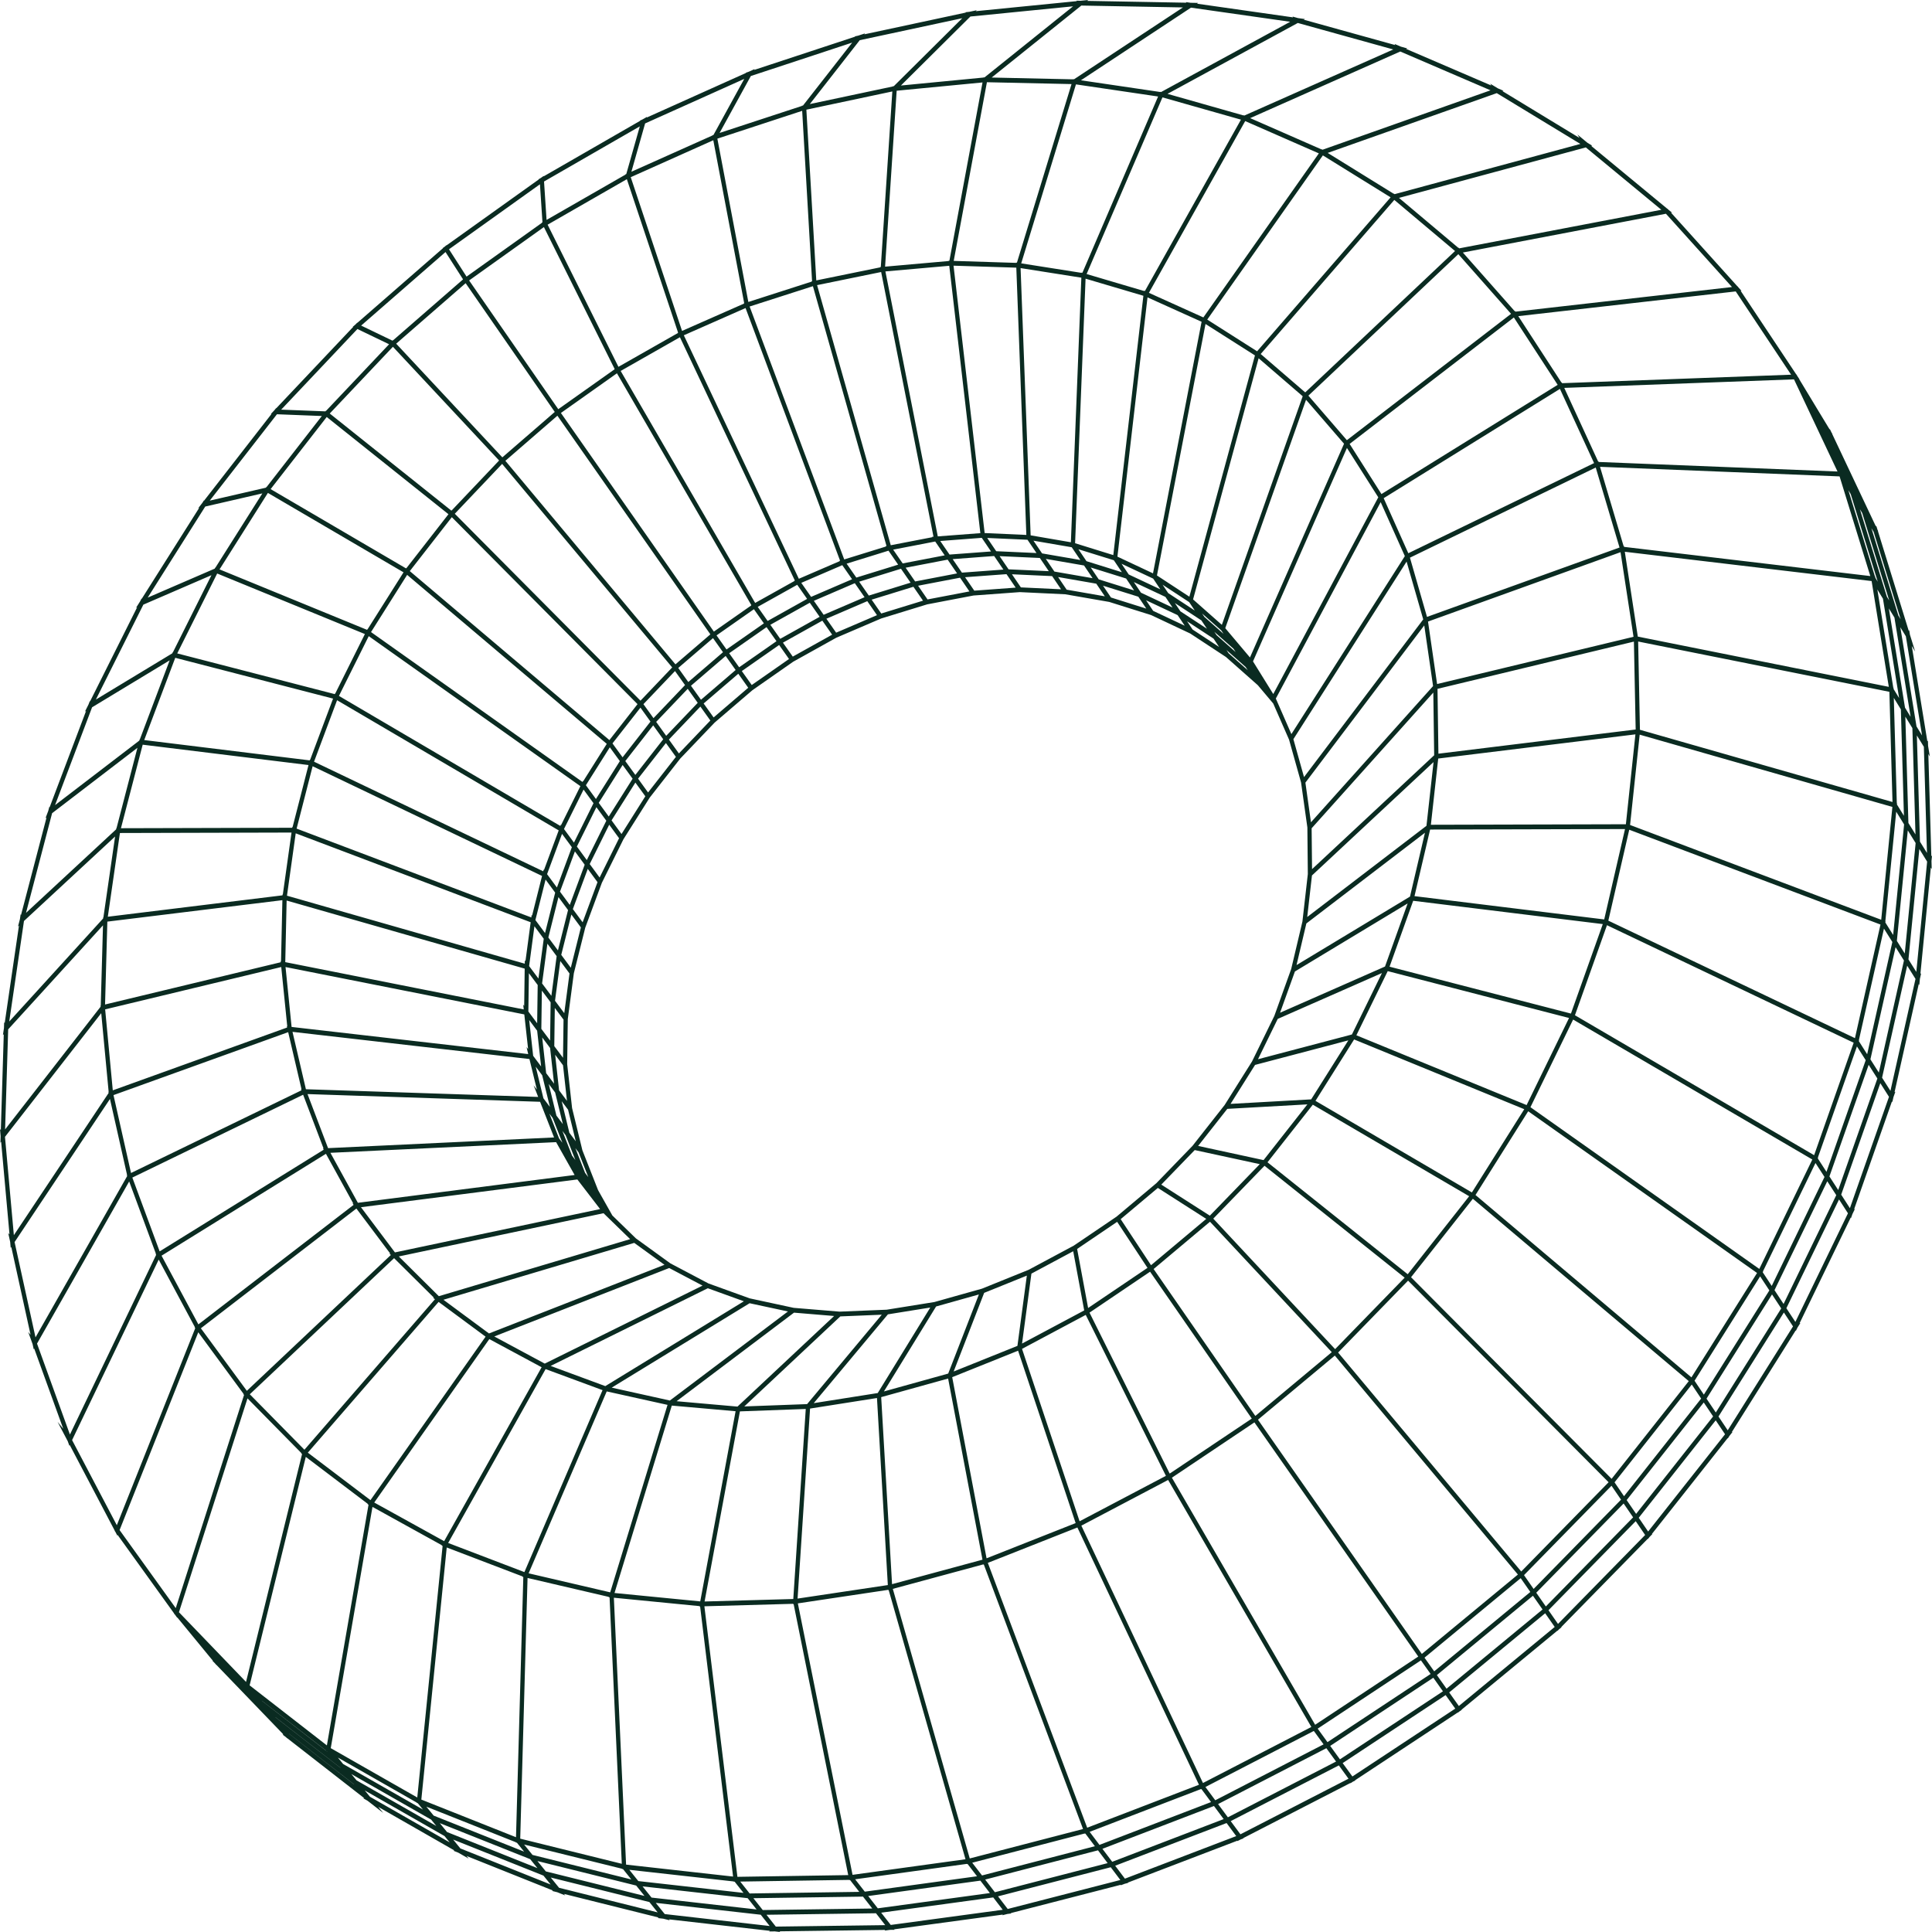 <svg
  width="98"
  height="98"
  viewBox="0 0 98 98"
  fill="none"
  xmlns="http://www.w3.org/2000/svg"
>
  <g clip-path="url(#clip0_12573_12678)">
    <path
      d="M97.985 44.08L97.973 43.678L98 43.403L97.966 43.432L97.909 41.482L97.814 38.249L97.891 38.376L97.81 37.885L97.801 37.827L97.8 37.801L97.794 37.57L97.764 37.601L96.974 32.767L97.144 33.046L96.9 32.257L96.881 32.198L96.843 31.964L96.819 31.995L95.259 26.946L95.265 26.936L95.237 26.876L95.173 26.67L95.153 26.7L92.937 22.012L92.943 22.001L92.904 21.942L92.82 21.765L92.809 21.785L92.321 20.98L92.32 20.979L91.738 20.016L91.264 19.233L91.274 19.233L91.156 19.054L91.128 18.995L91.117 18.996L88.479 15.03L88.295 14.754L88.334 14.749L88.176 14.574L88.144 14.527L88.134 14.528L84.766 10.792L84.809 10.784L84.61 10.62L84.576 10.582L84.567 10.584L80.715 7.402L80.763 7.389L80.538 7.252L80.522 7.242L80.487 7.214L80.487 7.214L80.014 6.823L80.122 6.999L76.211 4.622L76.263 4.603L75.98 4.482L75.588 4.244L75.647 4.338L71.326 2.481L71.382 2.456L71.093 2.375L71.06 2.366L71.027 2.352L70.738 2.228L70.775 2.287L68.043 1.529L66.136 0.999L66.194 0.967L65.839 0.917L65.807 0.908L65.564 0.84L65.589 0.881L60.718 0.187L60.776 0.148L60.398 0.141L60.367 0.137L60.158 0.107L60.177 0.137L57.453 0.087L55.146 0.045L55.202 0L54.812 0.039L54.602 0.035L54.617 0.058L49.496 0.567L49.545 0.519L49.225 0.587L49.163 0.6L48.977 0.619L48.989 0.638L46.472 1.178L43.843 1.741L43.881 1.693L43.595 1.787L43.528 1.809L43.497 1.816L43.364 1.844L43.374 1.86L38.255 3.547L38.279 3.503L38.052 3.606L37.98 3.638L37.835 3.686L37.844 3.699L36.303 4.391L32.808 5.961L32.818 5.928L32.667 6.015L32.591 6.058L32.548 6.078L32.463 6.116L32.471 6.128L27.579 8.944L27.578 8.924L27.508 8.974L27.43 9.029L27.317 9.094L27.325 9.105L22.649 12.447L22.643 12.438L22.558 12.512L22.461 12.581L22.468 12.591L20.63 14.193L18.125 16.377L18.119 16.367L18.038 16.453L17.954 16.526L17.896 16.576L17.913 16.584L14.01 20.712L14.003 20.702L13.922 20.805L13.852 20.879L13.737 21.001L13.769 21.002L10.35 25.398L10.341 25.386L10.285 25.476L10.263 25.509L10.206 25.583L10.056 25.776L10.101 25.766L7.189 30.375L7.179 30.361L7.122 30.475L7.105 30.507L6.901 30.83L6.955 30.807L4.567 35.58L4.555 35.563L4.489 35.736L4.309 36.096L4.366 36.061L2.803 40.193L2.518 40.947L2.502 40.926L2.448 41.132L2.306 41.507L2.361 41.465L1.157 46.066L1.067 46.407L1.046 46.381L1.016 46.588L1.01 46.626L0.913 46.998L0.962 46.952L0.562 49.682L0.239 51.891L0.21 51.855L0.201 52.149L0.193 52.199L0.148 52.507L0.191 52.459L0.1 55.445L0.042 57.323L0 57.27L0.032 57.631L0.022 57.963L0.058 57.917L0.483 62.622L0.416 62.54L0.506 62.95L0.516 62.997L0.543 63.298L0.573 63.254L1.551 67.71L1.43 67.561L1.653 68.179L1.712 68.446L1.735 68.405L2.594 70.777L3.209 72.476L2.921 72.125L3.409 73.053L3.436 73.104L3.519 73.335L3.537 73.297L4.779 75.659L5.818 77.638L5.814 77.649L5.851 77.7L5.953 77.894L5.967 77.861L7.032 79.341L8.829 81.838L8.825 81.849L8.872 81.898L8.988 82.059L8.993 82.044L9.169 82.258L9.559 82.733L9.849 83.086L10.244 83.567L10.54 83.927L10.796 84.237L10.777 84.242L10.927 84.398L10.963 84.448L10.973 84.446L12.268 85.791L14.373 87.977L14.337 87.988L14.521 88.131L14.559 88.171L14.568 88.168L18.466 91.204L18.429 91.219L18.644 91.343L18.684 91.374L18.684 91.373L19.437 91.96L19.185 91.652L23.043 93.86L23.004 93.879L23.247 93.977L23.288 94L23.289 94L23.772 94.277L23.663 94.143L28.043 95.894L28.005 95.918L28.271 95.984L28.312 96.001L28.671 96.144L28.61 96.069L30.401 96.516L33.405 97.265L33.369 97.294L33.613 97.322L33.648 97.326L33.972 97.407L33.933 97.359L39.05 97.941L39.018 97.973L39.3 97.969L39.57 98L39.543 97.966L44.901 97.895L44.875 97.929L45.146 97.892L45.189 97.891L45.375 97.889L45.355 97.864L49.746 97.269L50.867 97.117L50.849 97.15L51.038 97.101L51.095 97.086L51.291 97.06L51.276 97.04L56.856 95.604L56.846 95.632L57.055 95.553L57.224 95.509L57.211 95.493L62.768 93.368L62.766 93.391L62.86 93.342L62.931 93.306L62.992 93.283L63.074 93.251L63.064 93.237L68.502 90.44L68.505 90.455L68.549 90.426L68.624 90.376L68.747 90.314L68.738 90.302L72.968 87.511L73.951 86.862L73.957 86.872L73.96 86.869L74.04 86.804L74.139 86.739L74.142 86.736L74.135 86.725L77.284 84.128L78.995 82.717L79.002 82.727L79.028 82.701L79.084 82.644L79.209 82.541L79.195 82.531L83.581 78.055L83.589 78.067L83.672 77.963L83.817 77.814L83.794 77.808L85.782 75.294L87.634 72.95L87.644 72.965L87.697 72.88L87.726 72.834L87.88 72.64L87.848 72.639L91.085 67.487L91.097 67.505L91.175 67.345L91.323 67.109L91.285 67.117L92.899 63.782L93.877 61.762L93.892 61.785L93.946 61.632L93.962 61.586L94.09 61.322L94.05 61.337L95.968 55.871L95.988 55.903L96.043 55.656L96.142 55.376L96.101 55.398L97.327 49.919L97.356 49.964L97.382 49.704L97.386 49.654L97.397 49.608L97.45 49.37L97.412 49.397L97.941 44.008L97.985 44.08ZM95.892 55.334L95.504 54.723L95.473 54.673L95.468 54.665L96.133 51.695L96.741 48.983L97.163 49.656L95.892 55.334ZM73.999 86.536L73.51 85.848L78.378 81.832L78.862 82.526L73.999 86.536ZM73.817 86.669L68.6 90.111L68.106 89.432L73.329 85.983L73.336 85.992L73.817 86.669ZM62.707 93.135L57.061 95.294L56.567 94.638L62.218 92.473L62.707 93.135ZM27.931 95.591L23.352 93.761L22.986 93.311L27.567 95.14L27.931 95.591ZM22.809 93.453L18.766 91.14L18.505 90.821L22.547 93.132L22.552 93.138L22.809 93.453ZM17.962 90.516L14.66 87.944L14.652 87.934L17.949 90.5L17.962 90.516ZM14.263 20.779L18.13 16.689L18.429 16.833L19.736 17.462L17.496 19.829L16.546 20.833L16.539 20.827L16.509 20.866L14.263 20.779ZM27.596 9.207L32.454 6.41L31.768 8.828L31.717 8.851L31.72 8.861L28.299 10.825L27.724 11.155L27.596 9.207ZM37.752 4.002L37.297 4.83L36.191 6.845L36.134 6.863L36.136 6.873L32.028 8.711L32.723 6.261L37.752 4.002ZM43.227 2.161L40.733 5.352L40.675 5.364L40.676 5.374L39.684 5.699L36.501 6.743L38.086 3.856L43.227 2.161ZM84.271 10.641L74.017 12.598L73.986 12.563L73.976 12.573L72.378 11.228L70.963 10.038L80.44 7.477L84.271 10.641ZM97.496 37.306L97.4 37.15L97.214 36.847L96.394 31.817L96.674 32.276L97.496 37.306ZM97.745 43.266L97.394 42.699L97.389 42.691L97.383 42.48L97.232 37.304L97.587 37.881L97.745 43.266ZM3.657 73.048L8.05 63.893L8.107 63.999L9.885 67.317L9.871 67.327L9.904 67.371L5.926 77.366L3.657 73.048ZM60.412 0.388L65.444 1.105L58.895 4.668L58.847 4.655L58.843 4.665L55.584 4.184L54.829 4.073L60.412 0.388ZM44.246 96.809L38.69 96.886L38.215 96.285L43.774 96.205L43.779 96.211L43.871 96.328L44.246 96.809ZM6.066 77.612L10.057 67.58L12.355 70.705L12.342 70.717L12.38 70.756L10.565 76.421L8.915 81.571L6.066 77.612ZM93.144 60.624L90.471 66.143L90.017 65.451L90.011 65.443L92.688 59.919L92.703 59.942L93.144 60.624ZM87.034 71.648L86.563 70.946L89.885 65.66L90.352 66.37L87.034 71.648ZM73.193 85.791L67.968 89.242L67.474 88.56L67.721 88.397L72.704 85.103L72.883 85.355L73.193 85.791ZM27.26 94.76L22.675 92.929L22.308 92.478L26.893 94.305L26.898 94.311L27.26 94.76ZM73.806 12.733L73.732 12.803L66.207 19.904L63.948 17.957L70.726 10.141L73.806 12.733ZM17.281 89.684L13.978 87.114L13.966 87.099L17.267 89.668L17.28 89.683L17.281 89.684ZM20.096 17.433L23.619 14.365L27.897 20.544L28.134 20.886L28.134 20.887L28.14 20.896L25.486 23.196L25.48 23.188L25.475 23.193L20.096 17.433ZM45.483 4.602L49.838 4.182L49.511 5.942L48.158 13.227L48.121 13.226L48.123 13.24L44.896 13.526L45.483 4.602ZM43.587 95.964L38.025 96.045L37.548 95.442L38.403 95.429L43.075 95.357L43.077 95.368L43.118 95.362L43.213 95.485L43.587 95.964ZM18.078 61.303L19.789 63.579L19.754 63.587L19.826 63.658L16.947 66.373L12.521 70.549L10.189 67.377L18.078 61.303ZM28.452 20.948L31.294 18.935L35.808 26.722L38.11 30.693L38.1 30.699L38.107 30.71L36.211 32.038L28.452 20.948ZM31.994 8.988L36.182 7.114L37.75 15.384L37.73 15.39L37.734 15.402L35.534 16.372L34.597 16.786L31.994 8.988ZM38.024 15.548L41.235 14.517L44.969 27.698L44.914 27.709L44.926 27.726L42.823 28.377L38.024 15.548ZM41.447 14.463L44.696 13.798L46.359 22.207L47.351 27.224L47.275 27.23L47.289 27.25L45.184 27.657L41.447 14.463ZM94.711 53.476L94.288 52.809L94.305 52.761L94.293 52.755L95.563 47.104L95.989 47.782L94.711 53.476ZM89.75 65.455L86.427 70.742L85.955 70.037L89.282 64.743L89.75 65.455ZM49.559 95.173L43.866 95.954L43.377 95.326L45.996 94.965L49.042 94.545L49.045 94.556L49.078 94.547L49.559 95.173ZM44.912 13.768L48.151 13.482L48.744 18.577L49.728 27.044L47.569 27.208L44.912 13.768ZM65.121 22.807L61.978 31.695L60.518 30.405L63.843 18.173L66.079 20.1L65.121 22.807ZM96.332 35.408L96.051 34.95L96.049 34.888L96.037 34.885L95.498 31.57L95.227 29.9L95.512 30.368L96.332 35.408ZM89.548 64.738L89.413 64.534L89.434 64.501L89.424 64.494L92.09 58.993L92.547 59.701L89.87 65.228L89.548 64.738ZM82.378 75.894L81.897 75.191L84.215 72.256L85.814 70.231L86.29 70.942L82.378 75.894ZM82.226 76.07L77.792 80.598L77.305 79.898L78.914 78.254L81.743 75.364L82.042 75.801L82.226 76.07ZM25.635 23.374L28.274 21.087L33.563 28.647L36.026 32.167L36.025 32.168L36.032 32.178L34.262 33.698L25.635 23.374ZM54.851 14.085L54.32 27.506L52.279 27.155L51.769 13.599L54.851 14.085ZM57.609 28.934L58.495 29.35L58.776 29.77L58.775 29.769L58.857 29.893L57.255 29.14L56.89 28.597L57.609 28.934ZM55.147 92.71L50.108 79.276L54.65 77.481L60.817 90.531L55.147 92.71ZM16.602 88.855L16.56 88.822L16.589 88.839L16.596 88.847L16.602 88.855ZM18.31 61.235L29.286 59.828L30.44 61.33L27.88 61.87L20.033 63.528L18.31 61.235ZM27.174 54.106L27.502 54.542L27.893 56.147L27.565 55.711L27.174 54.106ZM27.158 46.67L27.674 44.617L28.161 45.278L27.647 47.328L27.562 47.214L27.158 46.67ZM29.601 40.051L30.105 40.742L29.114 42.74L28.827 42.349L28.608 42.051L28.791 41.684L29.601 40.051ZM92.021 58.596L79.889 51.498L81.513 46.931L94.027 52.892L92.021 58.596ZM27.366 53.985L27.044 53.556L26.844 51.744L27.247 52.282L27.448 54.094L27.376 53.999L27.366 53.985L27.366 53.985ZM40.605 29.901L40.94 30.379L38.938 31.498L38.435 30.783L40.439 29.663L40.605 29.901ZM44.279 29.29L45.702 28.85L46.189 29.556L44.07 30.21L43.581 29.506L44.279 29.29ZM56.498 28.418L56.907 29.026L55.111 28.465L54.702 27.86L56.498 28.418ZM61.225 31.339L61.947 31.977L62.064 32.152L61.091 31.291L60.975 31.118L61.225 31.339ZM95.809 34.84L83.077 32.291L82.418 27.988L94.937 29.474L95.809 34.84ZM89.24 64.365L77.631 56.162L79.796 51.717L91.93 58.816L89.24 64.365ZM31.171 80.804L34.077 71.298L37.313 71.584L36.126 77.969L35.52 81.23L31.171 80.804ZM52.781 28.356L53.199 28.972L51.16 28.879L50.704 28.21L52.745 28.303L52.781 28.356ZM82.202 28.009L82.466 29.735L82.86 32.301L72.933 34.689L72.896 34.698L72.436 31.528L82.202 28.009ZM54.562 77.258L50.043 79.044L48.3 69.856L51.642 68.514L54.257 76.343L54.562 77.258ZM27.766 47.868L28.236 48.5L27.968 50.514L27.497 49.884L27.766 47.868ZM45.344 30.069L46.333 29.764L46.819 30.469L44.701 31.12L44.214 30.417L45.344 30.069ZM62.566 32.905L62.679 33.075L61.708 32.215L61.595 32.047L62.566 32.905ZM61.543 61.815L64.142 59.134L71.251 64.809L67.723 68.434L61.543 61.815ZM45.039 66.67L47.188 66.324L45.718 68.717L44.523 70.662L41.277 71.174L45.039 66.67ZM47.483 66.271L49.654 65.661L48.097 69.674L44.836 70.581L47.483 66.271ZM54.438 63.469L54.996 66.471L53.655 67.186L51.843 68.152L52.318 64.604L54.438 63.469ZM52.086 64.705L51.609 68.269L50.036 68.901L48.374 69.569L49.921 65.58L52.086 64.705ZM35.904 65.346L37.733 66.007L34.031 68.273L30.704 70.31L27.932 69.286L35.904 65.346ZM31.029 70.387L38.024 66.106L39.968 66.524L33.979 71.041L31.351 70.459L31.029 70.387ZM34.321 71.076L40.276 66.584L42.31 66.753L40.013 68.907L37.408 71.349L35.529 71.183L34.321 71.076ZM72.306 49.506L70.485 49.035L71.683 45.692L81.301 46.874L79.686 51.413L72.306 49.506ZM67.554 68.588L63.676 71.823L58.517 64.371L61.376 61.972L62.668 63.355L67.554 68.588ZM56.846 61.841L58.732 60.257L61.187 61.827L58.386 64.177L56.846 61.841ZM60.602 58.337L63.902 59.051L61.369 61.664L58.906 60.089L60.602 58.337ZM68.575 52.474L67.695 52.706L63.811 53.729L64.813 51.683L70.099 49.357L69.111 51.379L68.575 52.474ZM65.684 49.278L71.402 45.827L70.871 47.307L70.254 49.027L67.761 50.125L64.931 51.37L65.684 49.278ZM66.265 46.842L72.28 42.241L71.521 45.48L65.766 48.953L66.265 46.842ZM63.663 54.017L68.394 52.772L66.509 55.765L62.42 55.994L63.663 54.017ZM62.254 56.247L66.316 56.019L64.094 58.846L60.775 58.127L62.254 56.247ZM75.633 45.933L71.75 45.456L72.542 42.079L82.428 42.053L81.373 46.638L75.633 45.933ZM72.357 41.888L66.309 46.514L66.549 44.407L72.716 38.656L72.597 39.728L72.357 41.888ZM72.748 38.31L70.462 40.442L66.553 44.087L66.532 42.014L72.704 35.13L72.721 36.376L72.748 38.31ZM71.406 64.635L64.294 58.957L66.592 56.035L74.522 60.678L74.368 60.875L71.406 64.635ZM74.661 60.486L66.727 55.84L68.687 52.726L77.318 56.264L76.695 57.252L74.661 60.486ZM77.437 56.054L68.802 52.515L70.392 49.26L79.589 51.637L78.53 53.811L77.437 56.054ZM82.969 37.004L76.589 37.786L72.963 38.231L72.917 34.941L82.879 32.545L82.957 36.426L82.969 37.004ZM72.692 34.801L66.498 41.71L66.216 39.699L72.245 31.723L72.692 34.801ZM65.996 39.691L66.316 41.974L66.335 43.927L66.339 44.336L66.15 45.997L66.065 46.743L65.854 47.637L65.495 49.153L64.682 51.415L64.639 51.534L63.507 53.845L62.916 54.784L62.119 56.052L61.697 56.588L60.491 58.122L59.04 59.621L58.655 60.018L56.635 61.715L54.828 62.94L54.464 63.186L54.253 63.299L52.178 64.41L50.816 64.96L49.81 65.367L48.16 65.83L47.397 66.045L44.977 66.434L42.586 66.532L40.261 66.34L38.033 65.86L37.088 65.519L35.937 65.103L34.004 64.083L32.255 62.816L31.061 61.654L30.337 60.369L30.158 59.914L29.542 58.349L29.108 56.572L29.019 56.208L28.77 53.977L28.792 52.369L28.802 51.687L29.108 49.369L29.687 47.056L30.012 46.178L30.53 44.779L31.624 42.571L32.955 40.461L34.504 38.48L36.249 36.654L37.642 35.459L38.169 35.008L39.32 34.204L40.235 33.565L42.421 32.348L44.694 31.374L47.027 30.657L48.151 30.442L49.382 30.207L51.731 30.035L54.036 30.145L54.525 30.23L56.267 30.533L57.274 30.849L58.389 31.199L59.652 31.794L60.373 32.134L62.185 33.325L63.802 34.756L64.584 35.685L65.387 37.518L65.996 39.691ZM34.884 34.941L35.053 35.177L35.392 35.651L33.793 37.324L33.284 36.617L34.884 34.941ZM43.993 30.494L44.28 30.908L44.485 31.204L42.413 32.092L41.919 31.385L43.948 30.513L43.993 30.494ZM40.022 33.428L38.132 34.747L37.628 34.039L39.521 32.717L39.869 33.21L40.022 33.428ZM37.954 34.886L36.198 36.392L35.692 35.684L37.45 34.176L37.954 34.886ZM36.809 33.273L37.315 33.986L35.557 35.495L35.049 34.784L36.809 33.273ZM34.437 38.218L33.93 37.514L34.221 37.208L35.527 35.841L36.032 36.548L34.437 38.218ZM40.213 33.306L39.714 32.599L39.853 32.521L41.713 31.483L42.21 32.194L40.213 33.306ZM39.577 32.404L39.075 31.692L41.077 30.574L41.576 31.288L39.577 32.404ZM33.779 37.69L34.285 38.392L32.873 40.198L32.366 39.498L33.383 38.196L33.779 37.69ZM32.734 40.391L31.526 42.306L31.021 41.613L32.23 39.696L32.42 39.958L32.734 40.391ZM30.308 44.747L29.554 46.783L29.317 46.463L29.058 46.113L29.814 44.075L30.308 44.747ZM28.888 49.379L28.622 51.392L28.393 51.085L28.153 50.763L28.372 49.12L28.421 48.749L28.888 49.379ZM28.585 51.72L28.559 53.656L28.116 53.066L28.142 51.127L28.585 51.72ZM28.76 55.841L28.36 55.308L28.353 55.247L28.16 53.501L28.559 54.034L28.76 55.841ZM29.206 57.891L28.882 57.461L28.491 55.859L28.815 56.289L29.206 57.891ZM29.348 58.455L29.841 59.708L29.677 59.492L29.395 58.772L29.186 58.24L29.348 58.455ZM56.005 29.726L57.741 30.268L58.044 30.72L58.145 30.871L56.354 30.308L55.949 29.708L56.005 29.726ZM58.493 30.985L58.133 30.448L59.735 31.202L60.095 31.739L58.493 30.985ZM60.494 31.932L60.213 31.512L61.557 32.394L61.838 32.816L60.494 31.932ZM63.293 33.996L62.324 33.139L62.213 32.972L63.182 33.83L63.293 33.996ZM60.939 31.469L61.222 31.893L59.877 31.01L59.593 30.587L60.939 31.469ZM53.821 29.891L51.784 29.795L51.331 29.13L53.369 29.223L53.821 29.891ZM54.106 29.911L53.672 29.27L54.884 29.481L55.609 29.607L56.042 30.248L54.106 29.911ZM51.054 29.124L51.142 29.251L51.52 29.807L49.42 29.961L48.953 29.279L49.908 29.208L51.054 29.124ZM48.697 29.304L48.808 29.465L49.174 30L47.049 30.406L46.57 29.711L47.504 29.532L48.697 29.304ZM30.902 41.833L31.402 42.519L30.415 44.512L29.913 43.828L30.678 42.284L30.902 41.833ZM28.982 46.389L29.465 47.044L28.954 49.088L28.469 48.435L28.574 48.017L28.982 46.389ZM27.503 52.624L27.904 53.16L28.105 54.968L27.703 54.434L27.503 52.624ZM57.527 29.949L55.733 29.388L55.326 28.785L57.122 29.345L57.527 29.949ZM54.987 28.684L55.198 28.996L55.39 29.281L55.389 29.281L55.421 29.328L53.484 28.992L53.048 28.349L54.396 28.582L54.987 28.684ZM50.428 28.204L50.879 28.866L50.896 28.892L48.794 29.047L48.324 28.362L50.428 28.204ZM38.883 31.811L39.159 32.202L39.386 32.525L37.493 33.847L36.987 33.135L37.16 33.015L38.883 31.811ZM33.133 36.793L33.357 37.105L33.641 37.499L32.228 39.307L31.718 38.605L33.133 36.793ZM27.93 50.842L27.904 52.782L27.459 52.188L27.477 50.918L27.486 50.248L27.93 50.842ZM28.159 55.417L28.551 57.021L28.428 56.858L28.383 56.798L28.384 56.799L28.224 56.587L27.834 54.984L28.159 55.417ZM25.072 67.791L33.945 64.32L35.636 65.212L30.315 67.842L27.632 69.168L26.947 68.8L25.072 67.791ZM27.676 69.447L30.564 70.514L29.37 73.294L26.6 79.744L22.733 78.267L27.676 69.447ZM37.754 71.341L42.625 66.774L44.728 66.688L42.454 69.41L40.94 71.223L39.539 71.275L37.754 71.341ZM55.194 66.348L54.637 63.353L56.667 61.977L57.958 63.936L58.206 64.312L57.369 64.878L55.194 66.348ZM82.472 41.81L72.581 41.836L72.953 38.477L82.956 37.25L82.546 41.114L82.472 41.81ZM72.193 31.418L67.965 37.01L66.146 39.417L65.607 37.494L71.349 28.486L72.193 31.418ZM60.32 30.542L60.374 30.623L60.605 30.969L59.257 30.085L58.972 29.659L60.32 30.542ZM59.335 30.606L59.477 30.817L57.874 30.063L57.513 29.524L59.115 30.277L59.335 30.606ZM48.548 29.086L46.42 29.494L45.939 28.797L48.069 28.388L48.548 29.086ZM43.844 30.279L43.854 30.294L41.779 31.185L41.283 30.476L43.36 29.582L43.809 30.228L43.844 30.279ZM30.252 40.944L30.755 41.631L29.765 43.627L29.403 43.133L29.262 42.941L29.863 41.73L30.252 40.944ZM29.162 43.187L29.658 43.863L28.902 45.902L28.569 45.45L28.405 45.229L28.785 44.205L29.162 43.187ZM28.328 45.505L28.814 46.163L28.302 48.209L27.815 47.554L27.82 47.531L28.328 45.505ZM27.247 51.905L26.801 51.308L26.828 49.366L27.274 49.964L27.247 51.905ZM28.526 57.364L28.692 57.584L29.185 58.841L29.019 58.621L28.818 58.109L28.526 57.364ZM30.776 70.579L33.86 71.262L30.953 80.769L30.952 80.77L26.814 79.806L30.776 70.579ZM40.457 81.088L41.09 71.449L44.484 70.914L45.035 80.402L42.731 80.747L40.457 81.088ZM45.249 80.356L44.698 70.869L48.093 69.926L49.836 79.114L45.249 80.356ZM51.842 68.421L55.074 66.698L55.787 68.129L59.141 74.861L54.762 77.166L51.842 68.421ZM63.81 72.014L67.709 68.762L68.433 69.628L76.995 79.868L72.122 83.895L63.81 72.014ZM81.748 75.013L71.575 64.787L74.71 60.807L81.508 66.549L85.663 70.057L81.748 75.013ZM74.844 60.616L77.517 56.368L89.126 64.571L85.797 69.867L74.844 60.616ZM52.422 27.426L54.363 27.759L54.8 28.406L52.859 28.071L52.422 27.426ZM36.167 32.368L36.674 33.083L34.914 34.595L34.404 33.882L35.002 33.368L36.167 32.368ZM34.239 34.039L34.373 34.226L34.748 34.751L33.148 36.427L32.638 35.718L34.239 34.039ZM32.995 36.602L31.58 38.414L31.068 37.709L32.487 35.895L32.995 36.602ZM31.583 38.803L32.089 39.5L30.878 41.418L30.371 40.724L30.977 39.763L31.583 38.803ZM30.614 61.54L31.965 62.855L22.26 65.749L20.229 63.733L30.614 61.54ZM22.493 65.93L32.172 63.045L33.706 64.156L29.919 65.638L24.804 67.639L23.406 66.606L22.493 65.93ZM24.82 67.925L27.474 69.353L23.996 75.558L22.529 78.175L18.983 76.215L24.82 67.925ZM18.894 76.437L22.413 78.382L22.404 78.398L22.451 78.416L21.166 91.177L16.777 88.674L18.894 76.437ZM21.372 91.283L22.66 78.496L26.506 79.964L26.499 79.981L26.545 79.992L26.259 90.176L26.174 93.192L21.372 91.283ZM35.74 81.235L37.532 71.592L40.872 71.469L40.239 81.109L38.717 81.152L35.74 81.235ZM59.332 74.747L55.265 66.583L58.337 64.507L63.496 71.957L61.682 73.172L59.332 74.747ZM77.164 79.714L67.876 68.607L71.424 64.96L81.596 75.186L77.164 79.714ZM94.092 52.659L89.945 50.684L81.582 46.7L82.643 42.088L95.387 46.897L94.092 52.659ZM95.424 46.654L89.124 44.277L82.685 41.847L83.172 37.265L95.991 40.931L95.424 46.654ZM95.996 40.681L92.439 39.664L83.185 37.018L83.095 32.541L95.838 35.092L95.996 40.681ZM94.871 29.221L86.386 28.215L82.38 27.74L82.372 27.692L82.356 27.698L81.16 23.679L93.312 24.165L94.871 29.221ZM50.252 27.947L50.27 27.973L48.165 28.13L47.693 27.442L49.8 27.282L49.889 27.413L50.252 27.947ZM42.724 28.668L42.823 28.809L43.221 29.382L41.143 30.276L40.645 29.565L42.015 28.974L42.724 28.668ZM28.509 42.297L29.007 42.975L28.249 45.018L27.75 44.341L28.509 42.297ZM27.867 56.489L28.034 56.71L28.527 57.967L28.496 57.926L28.36 57.746L28.335 57.684L27.867 56.489ZM26.76 80.042L27.961 80.322L30.881 81.002L30.876 81.019L30.92 81.023L30.988 82.509L31.54 94.54L26.388 93.265L26.76 80.042ZM43.245 95.1L40.471 81.331L45.049 80.645L45.05 80.659L45.077 80.652L48.975 94.31L43.245 95.1ZM80.943 23.715L82.15 27.773L72.384 31.292L71.519 28.288L80.943 23.715ZM71.26 28.209L65.505 37.237L64.716 35.434L70.034 25.471L70.455 26.411L71.26 28.209ZM52.119 27.379L52.361 27.735L52.552 28.018L52.575 28.052L50.533 27.96L50.076 27.288L51.581 27.355L52.119 27.379ZM46.27 27.694L47.438 27.468L47.905 28.149L47.919 28.17L45.788 28.579L45.306 27.88L46.27 27.694ZM45.069 27.933L45.547 28.626L45.558 28.642L43.437 29.298L42.945 28.591L43.948 28.281L45.069 27.933ZM38.242 30.902L38.748 31.619L36.852 32.944L36.346 32.23L37.38 31.506L38.242 30.902ZM30.933 37.907L31.441 38.607L30.229 40.529L29.812 39.957L29.72 39.83L30.751 38.195L30.933 37.907ZM27.109 46.983L27.581 47.618L27.312 49.636L26.839 49.003L26.951 48.165L27.109 46.983ZM28.209 57.935L29.147 59.601L18.153 61.011L16.76 58.476L28.209 57.935ZM22.247 66.039L24.631 67.802L21.568 72.153L18.792 76.094L15.615 73.686L22.247 66.039ZM16.535 88.795L16.534 88.802L13.294 86.281L13.281 86.266L14.112 86.911L16.535 88.795ZM17.405 89.478L17.14 89.153L17.582 89.405L21.14 91.435L21.138 91.447L21.194 91.469L21.455 91.79L17.405 89.478ZM23.029 92.199L26.167 93.447L26.167 93.459L26.221 93.472L26.586 93.924L21.997 92.096L21.627 91.642L23.029 92.199ZM31.758 94.582L31.138 81.044L35.476 81.469L35.473 81.486L35.513 81.484L36.583 90.253L37.185 95.188L31.758 94.582ZM37.405 95.201L35.73 81.478L40.223 81.353L40.222 81.368L40.256 81.363L43.026 95.114L37.405 95.201ZM45.288 80.595L49.881 79.352L49.883 79.365L49.903 79.357L50.765 81.654L54.937 92.776L49.19 94.269L45.288 80.595ZM66.71 87.488L59.444 74.955L63.63 72.15L69.012 79.843L71.941 84.028L66.71 87.488ZM72.749 84.778L72.257 84.085L77.137 80.052L77.625 80.752L72.749 84.778ZM92.205 58.757L92.225 58.715L92.214 58.709L94.193 53.079L94.637 53.777L92.647 59.441L92.205 58.757ZM96.221 40.807L96.227 40.747L96.215 40.744L96.063 35.399L96.421 35.983L96.576 41.381L96.221 40.807ZM60.33 30.267L58.686 29.19L61.149 16.434L63.657 18.028L60.33 30.267ZM56.472 28.157L54.534 27.555L55.065 14.136L57.998 15.003L56.472 28.157ZM40.469 22.713L42.613 28.442L42.575 28.454L42.585 28.468L40.521 29.358L34.687 17.007L37.818 15.626L40.469 22.713ZM33.15 32.722L34.097 33.855L32.489 35.542L23.069 26.06L25.47 23.531L33.15 32.722ZM32.338 35.717L30.912 37.541L20.787 28.969L22.918 26.234L32.338 35.717ZM27.495 44.432L26.99 46.444L26.967 46.413L26.951 46.537L26.237 46.267L15.046 42.031L15.858 38.867L27.495 44.432ZM26.615 49.133L26.589 51.025L26.54 50.96L26.567 51.203L14.47 48.804L14.539 45.68L26.615 49.133ZM26.595 51.456L26.789 53.218L26.707 53.108L26.794 53.468L21.232 52.83L14.791 52.091L14.484 49.053L26.595 51.456ZM27.396 55.888L28.105 57.697L16.641 58.239L15.599 55.497L27.396 55.888ZM15.511 73.9L18.658 76.285L18.647 76.3L18.693 76.326L16.581 88.535L12.662 85.489L15.511 73.9ZM30.438 94.516L31.551 94.791L31.552 94.803L31.602 94.809L32.022 95.334L27.011 94.09L26.585 93.563L30.438 94.516ZM58.504 91.677L60.92 90.749L60.924 90.758L60.942 90.749L61.034 90.874L61.43 91.409L55.77 93.581L55.272 92.919L58.504 91.677ZM61.02 90.442L54.851 77.388L59.253 75.07L60.934 77.971L66.517 87.6L61.02 90.442ZM96.03 47.426L95.766 47.005L95.633 46.793L95.645 46.738L95.633 46.734L96.185 41.173L96.585 41.819L96.03 47.426ZM95.131 29.315L95.121 29.251L95.109 29.249L93.757 24.866L93.877 25.064L95.249 29.507L95.131 29.315ZM93.207 23.917L81.087 23.433L81.073 23.387L81.058 23.395L79.347 19.676L91 19.243L93.207 23.917ZM80.859 23.491L77.26 25.237L71.436 28.063L70.186 25.27L79.127 19.727L80.859 23.491ZM69.913 25.226L64.586 35.205L63.558 33.549L68.323 22.722L68.404 22.849L69.913 25.226ZM68.176 22.509L63.404 33.35L62.151 31.864L66.248 20.279L66.46 20.523L68.176 22.509ZM58.486 29.083L56.681 28.235L58.207 15.084L60.95 16.322L58.486 29.083ZM51.552 13.577L51.789 19.889L52.061 27.134L49.946 27.039L48.368 13.477L49.05 13.498L51.552 13.577ZM34.489 17.106L40.317 29.446L40.295 29.456L40.303 29.468L38.305 30.584L31.483 18.816L34.489 17.106ZM20.652 29.16L24.756 32.634L30.778 37.732L29.578 39.636L29.567 39.621L29.545 39.664L18.82 32.062L20.652 29.16ZM29.439 39.877L28.461 41.85L28.447 41.832L28.424 41.896L17.193 35.3L18.704 32.268L29.439 39.877ZM15 42.27L26.918 46.781L26.654 48.755L26.621 48.711L26.619 48.883L14.557 45.434L15 42.27ZM14.837 52.34L26.856 53.719L27.234 55.273L27.067 55.049L27.299 55.642L24.202 55.539L15.517 55.251L14.837 52.34ZM12.671 70.724L19.99 63.82L22.009 65.823L21.97 65.835L22.063 65.903L20.874 67.274L15.442 73.537L12.671 70.724ZM32.379 95.417L31.922 94.845L34.174 95.096L37.215 95.436L37.217 95.447L37.263 95.446L37.713 96.016L32.379 95.417ZM49.813 95.132L49.316 94.486L50.108 94.28L55.022 93.003L55.026 93.013L55.052 93.004L55.119 93.093L55.538 93.649L49.813 95.132ZM67.336 88.369L66.839 87.685L68.063 86.875L72.075 84.221L72.082 84.23L72.082 84.229L72.567 84.911L67.336 88.369ZM58.744 4.895L54.904 13.837L54.861 13.824L54.861 13.841L51.801 13.359L54.577 4.28L58.744 4.895ZM22.748 26.083L20.613 28.823L20.605 28.815L20.595 28.831L13.727 24.81L16.573 21.152L22.748 26.083ZM28.34 42.121L27.594 44.13L27.577 44.106L27.555 44.196L16.302 38.815L15.93 38.637L17.098 35.519L28.34 42.121ZM17.825 89.99L21.869 92.299L22.132 92.622L18.087 90.309L17.825 89.99ZM61.644 91.318L61.145 90.644L63.247 89.558L66.636 87.806L66.641 87.816L66.65 87.81L67.095 88.422L67.138 88.482L61.644 91.318ZM72.885 84.968L77.758 80.944L77.765 80.954L78.245 81.64L73.375 85.658L72.885 84.968ZM82.518 76.1L82.512 76.091L84.715 73.302L86.423 71.14L86.432 71.155L86.568 71.357L86.897 71.848L82.991 76.791L82.518 76.1ZM97.067 42.171L96.803 41.747L96.648 36.352L97.005 36.934L97.162 42.326L97.067 42.171ZM96.915 36.359L96.868 36.283L96.631 35.896L96.13 32.817L95.811 30.86L96.094 31.324L96.915 36.359ZM95.711 30.266L95.117 28.341L94.342 25.829L94.46 26.023L95.83 30.46L95.711 30.266ZM79.012 19.521L78.767 19.673L70.074 25.061L68.459 22.517L76.79 16.104L78.801 19.195L79.012 19.521ZM76.647 15.919L69.761 21.22L68.32 22.328L66.368 20.069L73.973 12.893L76.647 15.919ZM70.538 10.01L63.766 17.819L61.237 16.211L67.102 7.882L70.538 10.01ZM62.947 6.069L58.075 14.762L58.029 14.741L58.027 14.76L55.118 13.9L58.965 4.939L62.947 6.069ZM54.353 4.265L51.583 13.325L51.542 13.318L51.543 13.334L48.377 13.234L50.061 4.171L54.353 4.265ZM13.589 25.003L20.469 29.031L18.661 31.895L18.637 31.933L18.627 31.926L18.616 31.947L11.791 29.15L11.137 28.882L13.589 25.003ZM7.238 37.774L15.649 38.807L15.204 40.542L14.841 41.954L14.827 41.948L14.821 41.988L6.135 42.011L7.238 37.774ZM14.266 49.052L14.571 52.065L14.549 52.063L14.563 52.121L5.721 55.307L5.334 51.2L14.266 49.052ZM5.757 55.549L14.618 52.356L15.03 54.123L15.292 55.243L15.267 55.243L15.291 55.306L6.646 59.5L5.757 55.549ZM6.713 59.732L15.376 55.53L16.41 58.25L16.382 58.251L16.42 58.319L13.544 60.101L8.098 63.476L6.713 59.732ZM8.195 63.694L16.533 58.526L17.916 61.041L17.884 61.045L17.938 61.116L10.063 67.179L8.195 63.694ZM12.554 70.932L13.384 71.775L15.291 73.711L15.279 73.725L15.322 73.757L12.48 85.315L9.077 81.78L12.554 70.932ZM33.049 96.254L32.594 95.686L33.889 95.831L37.924 96.284L37.929 96.29L38.328 96.793L38.377 96.856L33.049 96.254ZM44.039 96.175L49.729 95.395L50.212 96.025L44.526 96.799L44.039 96.175ZM56.417 94.439L55.92 93.78L61.578 91.609L62.07 92.273L56.417 94.439ZM78.412 81.487L77.926 80.79L82.358 76.264L82.839 76.967L78.412 81.487ZM93.243 60.364L92.837 59.736L92.797 59.674L94.787 54.012L95.229 54.707L93.243 60.364ZM96.218 47.726L96.772 42.121L97.17 42.763L96.618 48.365L96.218 47.726ZM66.898 7.78L65.733 9.435L61.04 16.101L58.278 14.854L63.162 6.142L66.898 7.78ZM45.263 4.639L44.808 11.571L44.678 13.545L44.647 13.548L44.649 13.561L41.406 14.224L40.903 5.563L45.263 4.639ZM40.69 5.622L41.192 14.268L41.166 14.273L41.17 14.285L37.959 15.317L36.388 7.033L40.69 5.622ZM31.797 9.089L32.16 10.177L34.396 16.874L34.382 16.881L34.388 16.891L32.077 18.205L31.37 18.607L27.778 11.397L31.797 9.089ZM27.59 11.518L31.177 18.717L31.17 18.721L31.176 18.731L28.318 20.756L23.796 14.226L27.59 11.518ZM19.93 17.59L25.317 23.359L22.907 25.897L22.899 25.889L22.892 25.899L16.726 20.976L19.93 17.59ZM11.016 29.091L18.509 32.162L17.668 33.849L17.001 35.188L16.99 35.181L16.98 35.209L8.99 33.144L11.016 29.091ZM8.89 33.367L16.895 35.436L16.49 36.515L15.731 38.542L15.718 38.536L15.71 38.57L14.547 38.427L7.316 37.539L8.89 33.367ZM14.787 42.231L14.548 43.933L14.346 45.374L14.33 45.37L14.329 45.416L5.469 46.501L6.083 42.254L14.787 42.231ZM5.445 46.749L14.324 45.661L14.255 48.761L14.236 48.757L14.242 48.809L5.329 50.953L5.445 46.749ZM27.686 94.926L27.262 94.401L32.27 95.644L32.275 95.65L32.512 95.946L32.691 96.17L27.686 94.926ZM50.465 95.983L49.972 95.34L55.696 93.857L55.701 93.864L56.121 94.422L56.185 94.506L50.465 95.983ZM62.284 92.182L61.787 91.511L65.561 89.564L67.279 88.677L67.771 89.354L62.284 92.182ZM95.303 54.406L94.987 53.909L94.876 53.735L96.153 48.044L96.577 48.721L95.303 54.406ZM88.044 14.782L90.853 19.006L79.237 19.437L79.217 19.394L79.203 19.403L77.014 16.036L88.044 14.782ZM96.41 31.412L96.294 31.222L95.356 28.185L94.926 26.792L95.04 26.98L96.41 31.412ZM87.855 14.56L76.866 15.809L76.841 15.77L76.829 15.779L74.203 12.809L84.504 10.842L87.855 14.56ZM78.2 7.832L70.739 9.849L70.703 9.819L70.695 9.829L67.347 7.757L75.923 4.724L80.164 7.301L78.2 7.832ZM75.606 4.581L70.729 6.306L67.085 7.595L67.046 7.57L67.039 7.581L66.102 7.17L63.414 5.992L71.028 2.613L75.606 4.581ZM67.044 4.119L63.117 5.862L63.074 5.843L63.068 5.853L59.221 4.761L65.831 1.165L70.673 2.509L67.044 4.119ZM60.003 0.377L57.146 2.262L54.48 4.021L54.43 4.014L54.426 4.024L50.302 3.933L54.85 0.282L60.003 0.377ZM53.418 1.133L49.94 3.925L49.886 3.924L49.884 3.934L45.698 4.338L49.223 0.838L54.431 0.321L53.418 1.133ZM48.219 1.511L45.337 4.372L45.281 4.378L45.28 4.388L44.722 4.506L41.078 5.279L43.61 2.039L48.811 0.923L48.219 1.511ZM27.515 11.262L27.516 11.275L27.48 11.296L27.485 11.305L24.252 13.613L23.666 14.031L22.775 12.645L27.389 9.347L27.515 11.262ZM22.599 12.784L23.044 13.479L23.483 14.162L23.48 14.164L23.486 14.173L19.938 17.263L19.931 17.256L19.908 17.28L18.319 16.515L22.599 12.784ZM14.048 21.013L16.325 21.102L13.53 24.695L13.522 24.69L13.492 24.737L10.64 25.394L14.048 21.013ZM10.411 25.694L11.665 25.406L13.308 25.027L10.926 28.796L10.917 28.792L10.892 28.844L7.492 30.314L10.411 25.694ZM7.272 30.67L10.726 29.176L9.811 31.006L8.771 33.087L8.761 33.084L8.741 33.139L4.863 35.485L7.272 30.67ZM4.671 35.877L8.606 33.496L8.205 34.558L7.091 37.511L7.081 37.51L7.067 37.566L2.793 40.839L4.671 35.877ZM2.643 41.249L6.971 37.933L6.701 38.97L5.91 42.012L5.899 42.012L5.891 42.068L1.319 46.306L2.643 41.249ZM1.216 46.717L5.838 42.432L5.609 44.017L5.246 46.529L5.235 46.53L5.233 46.587L5.039 46.8L0.469 51.816L1.216 46.717ZM0.415 52.214L5.224 46.937L5.125 50.49L5.111 51.005L5.099 51.008L5.104 51.064L3.179 53.537L0.259 57.29L0.415 52.214ZM0.253 57.666L5.135 51.393L5.511 55.382L5.498 55.387L5.51 55.441L0.703 62.654L0.253 57.666ZM0.74 63.003L5.578 55.745L6.445 59.598L6.432 59.604L6.451 59.656L3.032 65.673L1.801 67.838L0.74 63.003ZM1.878 68.154L6.552 59.929L7.542 62.606L7.908 63.594L7.894 63.603L7.921 63.651L3.547 72.766L1.878 68.154ZM28.358 95.757L27.937 95.237L30.227 95.806L32.94 96.481L33.159 96.755L33.359 97.005L28.358 95.757ZM33.718 97.09L33.264 96.523L38.589 97.124L38.949 97.58L39.041 97.696L33.718 97.09ZM39.353 97.726L38.88 97.126L41.27 97.093L44.434 97.049L44.903 97.652L39.353 97.726ZM45.183 97.642L44.698 97.02L50.382 96.246L50.386 96.252L50.509 96.413L50.862 96.873L45.183 97.642ZM51.116 96.832L50.625 96.191L53.576 95.429L56.342 94.715L56.719 95.215L56.829 95.362L51.116 96.832ZM62.427 92.376L64.612 91.249L67.912 89.549L67.918 89.557L68.402 90.224L62.921 93.044L62.427 92.376ZM78.546 81.678L82.971 77.161L83.051 77.278L83.449 77.862L79.029 82.372L78.546 81.678ZM83.601 77.686L83.131 76.997L83.125 76.988L87.029 72.046L87.144 72.218L87.502 72.752L83.601 77.686ZM87.638 72.552L87.176 71.861L87.17 71.852L90.487 66.576L90.95 67.281L87.638 72.552ZM91.07 67.054L90.891 66.782L90.613 66.359L93.284 60.842L93.737 61.544L91.07 67.054ZM93.399 60.606L93.394 60.598L95.378 54.943L95.818 55.636L93.836 61.284L93.399 60.606ZM97.204 49.3L97.073 49.091L96.806 48.665L97.358 43.066L97.753 43.705L97.204 49.3Z"
      fill="#0A2B21"></path>
  </g>
  <defs>
    <clipPath id="clip0_12573_12678">
      <rect width="98" height="98" fill="white"></rect>
    </clipPath>
  </defs>
</svg>
